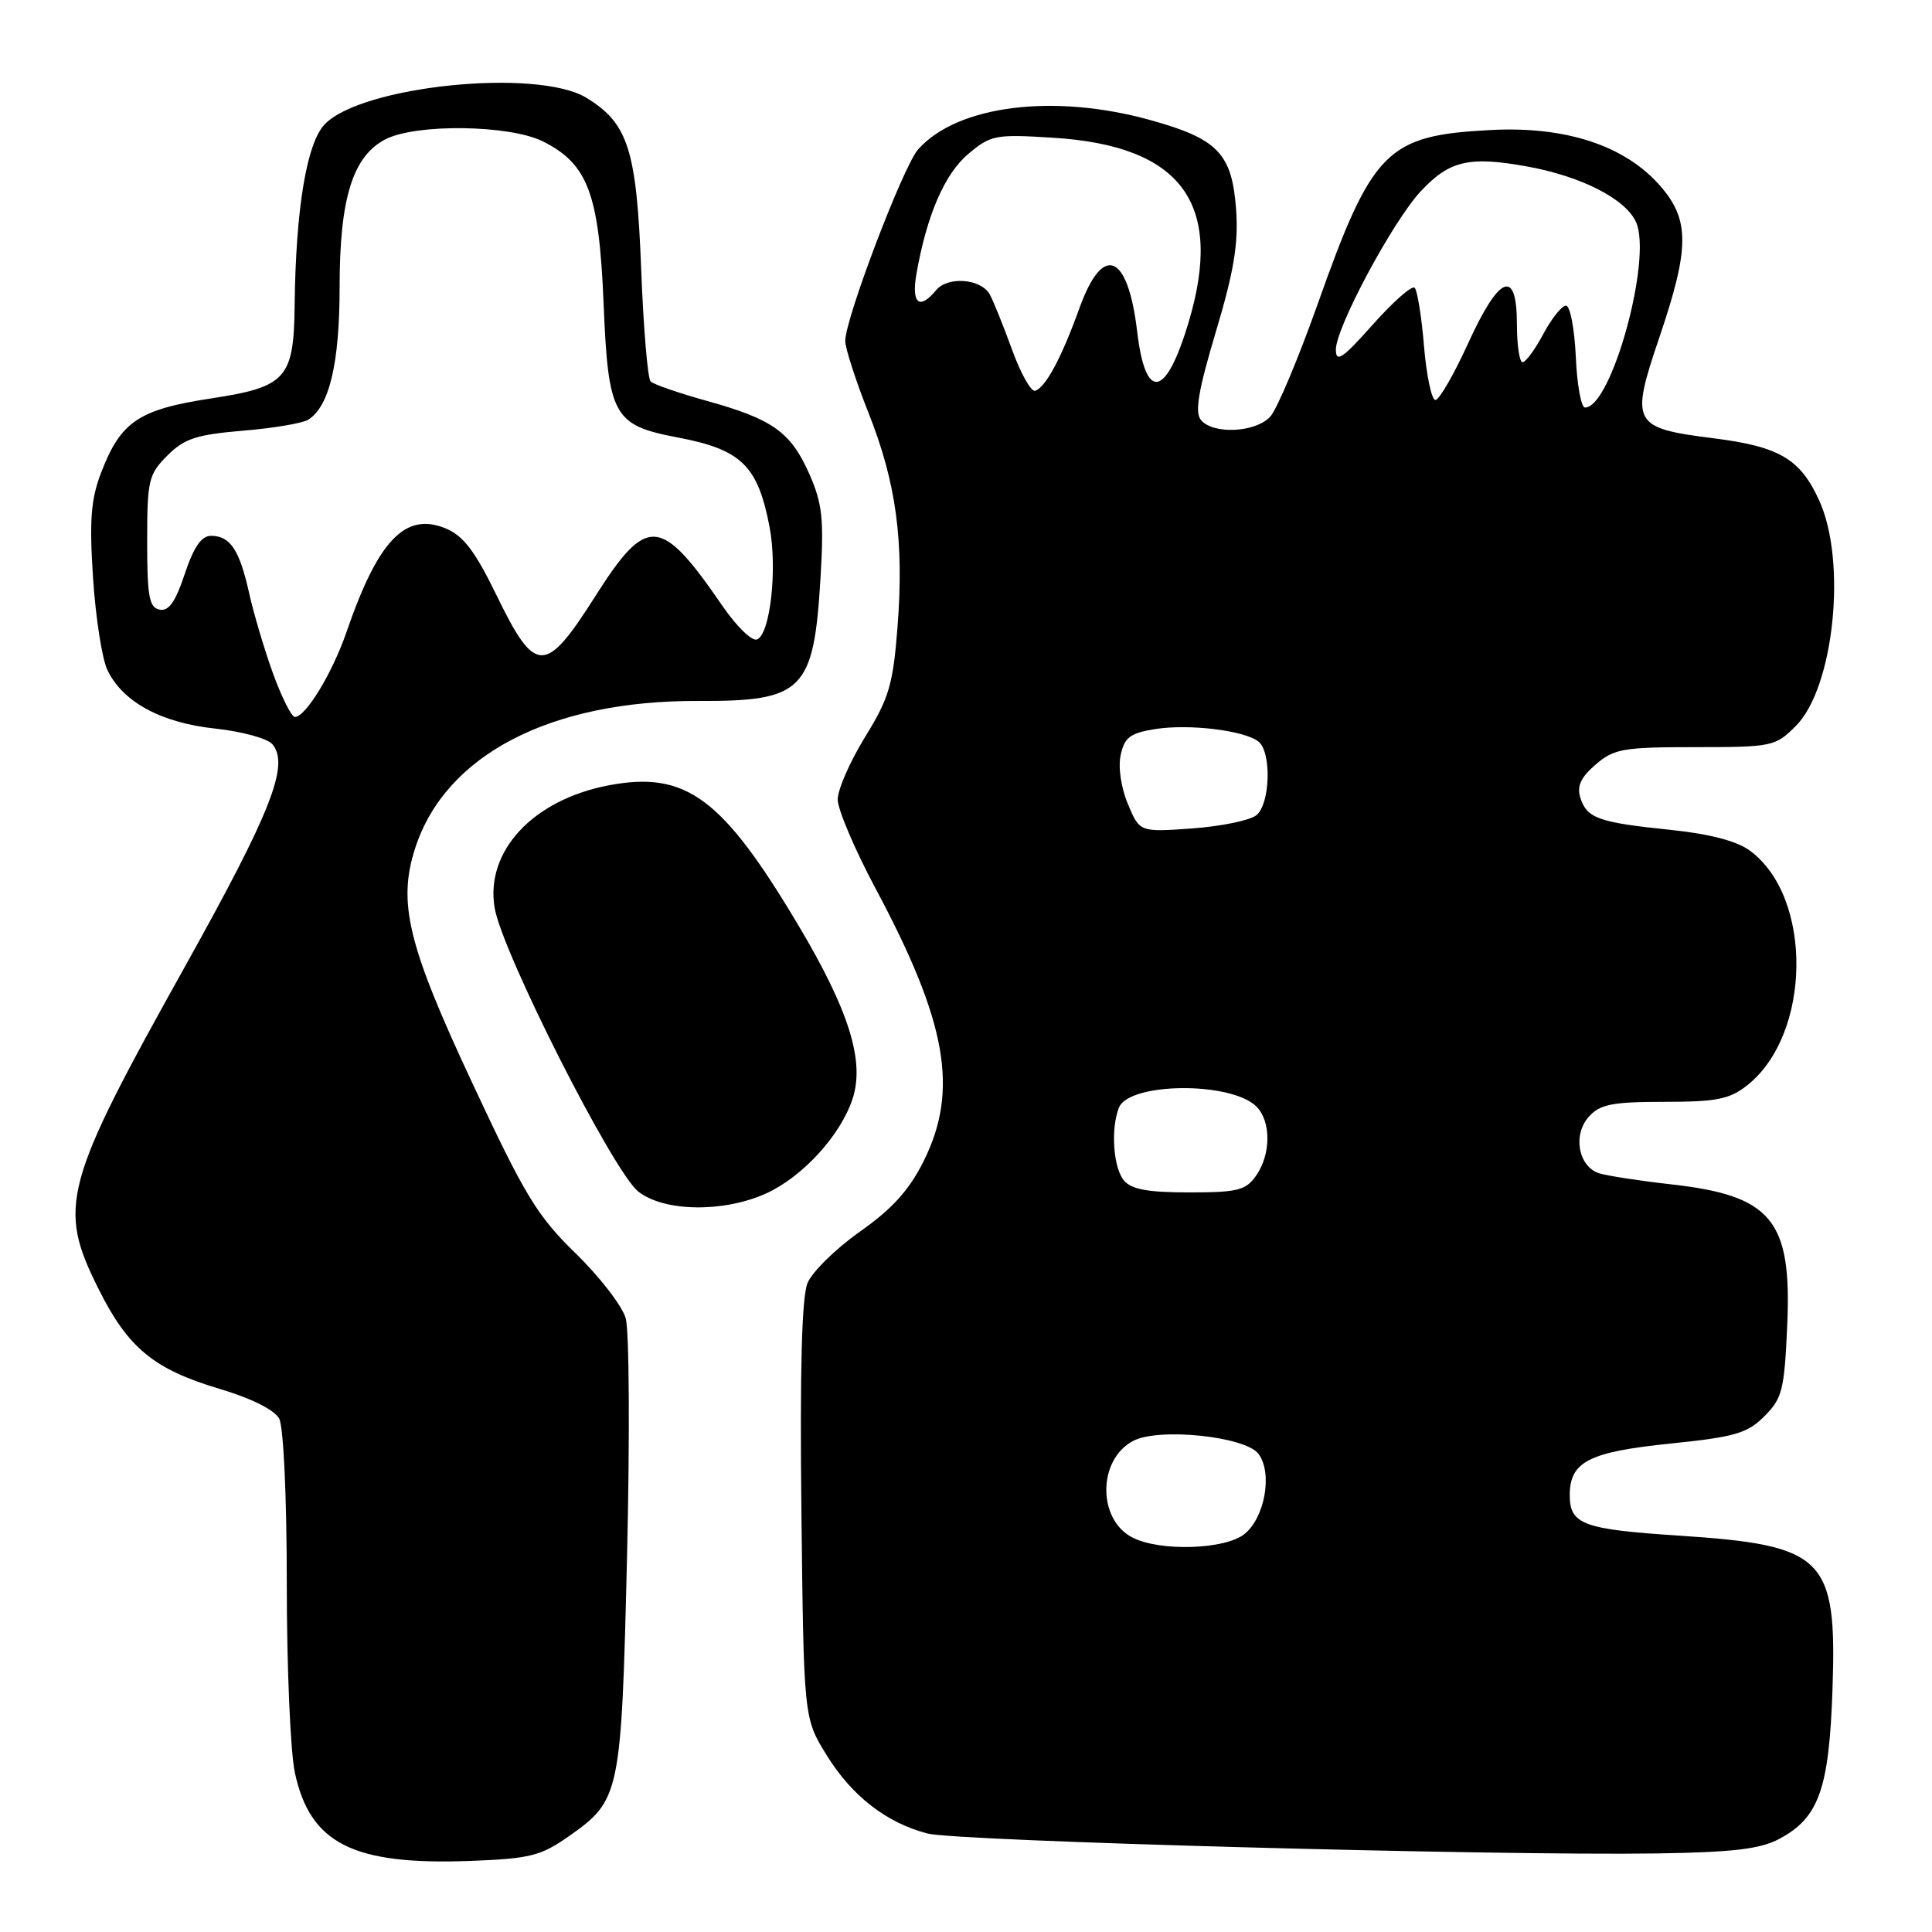 <?xml version="1.0" encoding="UTF-8" standalone="no"?>
<!DOCTYPE svg PUBLIC "-//W3C//DTD SVG 1.1//EN" "http://www.w3.org/Graphics/SVG/1.1/DTD/svg11.dtd" >
<svg xmlns="http://www.w3.org/2000/svg" xmlns:xlink="http://www.w3.org/1999/xlink" version="1.1" viewBox="0 0 256 256">
 <g >
 <path fill="currentColor"
d=" M 75.35 243.33 C 82.20 238.52 82.33 237.88 83.09 206.07 C 83.46 190.44 83.38 176.31 82.91 174.67 C 82.44 173.04 79.45 169.17 76.28 166.08 C 71.19 161.13 69.55 158.44 62.57 143.48 C 54.03 125.22 52.67 119.61 55.02 112.36 C 59.03 100.02 72.92 92.80 92.50 92.88 C 106.43 92.94 107.83 91.54 108.72 76.60 C 109.19 68.74 108.97 66.73 107.23 62.78 C 104.77 57.24 102.38 55.53 93.59 53.10 C 89.92 52.08 86.59 50.93 86.21 50.54 C 85.82 50.16 85.26 43.46 84.96 35.67 C 84.35 19.84 83.23 16.33 77.70 12.96 C 71.19 8.99 47.81 11.37 43.00 16.50 C 40.62 19.03 39.19 27.73 39.04 40.50 C 38.93 50.16 37.93 51.27 28.00 52.79 C 18.35 54.26 15.98 55.86 13.38 62.68 C 12.04 66.19 11.83 68.97 12.33 76.60 C 12.67 81.84 13.53 87.32 14.23 88.78 C 16.26 93.02 21.33 95.77 28.51 96.54 C 32.05 96.92 35.46 97.85 36.10 98.62 C 38.38 101.37 35.94 107.57 24.56 127.98 C 8.35 157.04 7.59 159.86 13.06 170.80 C 16.95 178.60 20.38 181.43 29.03 184.01 C 33.30 185.28 36.36 186.81 36.99 187.97 C 37.57 189.07 38.00 198.26 38.00 209.89 C 38.00 220.89 38.48 232.14 39.07 234.88 C 41.09 244.30 46.79 247.17 62.35 246.58 C 70.22 246.28 71.66 245.92 75.35 243.33 Z  M 235.73 243.68 C 241.02 240.88 242.37 237.07 242.82 223.74 C 243.40 206.36 241.78 204.75 222.50 203.48 C 209.76 202.65 208.00 201.99 208.00 198.12 C 208.00 193.68 210.52 192.39 221.34 191.28 C 229.89 190.40 231.53 189.93 233.79 187.66 C 236.17 185.29 236.44 184.17 236.82 175.53 C 237.43 161.65 234.75 158.42 221.42 156.93 C 217.24 156.46 212.96 155.80 211.91 155.47 C 209.14 154.59 208.36 150.36 210.54 147.96 C 212.02 146.32 213.64 146.00 220.52 146.00 C 227.43 146.00 229.17 145.66 231.49 143.83 C 240.04 137.10 240.26 118.86 231.86 112.71 C 230.12 111.43 226.53 110.50 221.36 109.96 C 211.85 108.99 210.27 108.43 209.41 105.72 C 208.92 104.17 209.45 103.01 211.43 101.31 C 213.86 99.21 215.08 99.00 224.63 99.00 C 234.82 99.00 235.24 98.91 237.95 96.20 C 243.01 91.15 244.75 74.44 241.06 66.33 C 238.55 60.80 235.78 59.17 227.03 58.07 C 216.32 56.72 216.00 56.13 219.84 44.81 C 223.91 32.82 223.93 29.13 219.94 24.58 C 215.27 19.27 207.45 16.70 197.50 17.23 C 183.72 17.95 181.84 19.85 174.53 40.48 C 172.00 47.59 169.21 54.22 168.32 55.20 C 166.40 57.32 160.74 57.60 159.13 55.65 C 158.29 54.64 158.78 51.75 161.11 43.95 C 163.51 35.94 164.11 32.27 163.79 27.76 C 163.25 20.34 161.38 18.39 152.39 15.90 C 139.58 12.35 126.84 13.96 121.66 19.79 C 119.69 22.00 112.00 42.21 112.00 45.17 C 112.00 46.15 113.38 50.41 115.06 54.65 C 118.76 63.96 119.81 71.72 118.92 83.17 C 118.33 90.72 117.79 92.53 114.62 97.67 C 112.63 100.90 111.00 104.62 111.00 105.94 C 111.00 107.25 113.25 112.54 115.99 117.68 C 125.49 135.45 127.08 144.44 122.39 153.85 C 120.47 157.70 118.23 160.18 113.94 163.20 C 110.74 165.46 107.61 168.53 107.00 170.01 C 106.24 171.83 105.98 181.56 106.19 200.18 C 106.50 227.66 106.50 227.66 109.53 232.56 C 112.88 237.98 117.43 241.52 122.90 242.95 C 126.77 243.96 198.06 245.91 219.50 245.59 C 229.57 245.44 233.23 245.01 235.73 243.68 Z  M 101.51 158.14 C 106.36 155.93 111.37 150.45 112.97 145.60 C 114.61 140.63 112.50 133.87 105.79 122.61 C 95.71 105.68 90.89 102.12 80.66 104.06 C 70.63 105.97 64.28 112.78 65.54 120.29 C 66.53 126.19 81.26 155.27 84.58 157.89 C 88.00 160.58 95.88 160.69 101.51 158.14 Z  M 36.18 89.25 C 35.04 86.09 33.60 81.27 33.00 78.54 C 31.73 72.85 30.50 71.00 27.96 71.00 C 26.69 71.00 25.67 72.48 24.48 76.05 C 23.26 79.74 22.36 81.02 21.15 80.78 C 19.77 80.51 19.50 79.05 19.50 71.75 C 19.50 63.64 19.68 62.86 22.18 60.36 C 24.43 58.11 26.03 57.59 32.18 57.07 C 36.21 56.74 40.11 56.08 40.85 55.61 C 43.65 53.84 45.00 48.12 45.00 38.05 C 45.00 26.30 46.73 20.71 51.07 18.46 C 55.14 16.36 67.56 16.53 71.97 18.75 C 77.91 21.75 79.38 25.68 79.98 40.21 C 80.59 55.08 81.28 56.35 89.72 57.95 C 98.25 59.56 100.42 61.68 101.98 69.87 C 103.03 75.45 102.04 84.15 100.28 84.74 C 99.61 84.96 97.59 82.99 95.78 80.36 C 87.53 68.34 85.74 68.20 78.85 79.05 C 72.25 89.45 70.92 89.43 65.80 78.89 C 62.95 73.03 61.41 71.00 59.06 70.02 C 53.71 67.81 50.11 71.56 45.93 83.70 C 44.05 89.18 40.51 95.00 39.07 95.00 C 38.63 95.00 37.33 92.41 36.18 89.25 Z  M 150.07 203.74 C 145.41 201.37 145.44 193.44 150.12 190.94 C 153.49 189.13 165.02 190.32 166.76 192.65 C 168.64 195.17 167.62 201.04 164.92 203.25 C 162.37 205.33 153.76 205.61 150.07 203.74 Z  M 148.92 156.41 C 147.52 154.72 147.16 149.62 148.25 146.80 C 149.55 143.40 163.14 143.28 166.49 146.63 C 168.44 148.59 168.42 152.95 166.44 155.78 C 165.08 157.73 164.00 158.00 157.57 158.00 C 152.09 158.00 149.91 157.60 148.92 156.41 Z  M 149.45 106.53 C 148.54 104.36 148.14 101.63 148.50 100.02 C 149.00 97.71 149.77 97.13 153.05 96.61 C 157.52 95.89 164.87 96.78 166.75 98.26 C 168.51 99.65 168.32 106.49 166.49 108.01 C 165.65 108.70 161.83 109.49 157.99 109.77 C 151.01 110.27 151.01 110.27 149.45 106.53 Z  M 208.80 47.25 C 208.63 43.54 208.05 40.50 207.50 40.50 C 206.95 40.50 205.60 42.19 204.50 44.25 C 203.40 46.31 202.16 48.00 201.75 48.00 C 201.34 48.00 201.00 45.75 201.00 43.00 C 201.00 35.50 198.68 36.40 194.53 45.50 C 192.65 49.62 190.70 53.00 190.20 53.00 C 189.70 53.00 189.02 49.80 188.69 45.88 C 188.37 41.97 187.80 38.48 187.45 38.13 C 187.09 37.78 184.60 39.98 181.91 43.00 C 177.90 47.51 177.02 48.11 177.01 46.33 C 177.00 43.41 184.57 29.28 188.27 25.33 C 192.06 21.28 194.66 20.67 202.31 22.05 C 209.51 23.35 215.38 26.34 216.78 29.42 C 218.97 34.23 213.54 54.00 210.02 54.00 C 209.51 54.00 208.96 50.96 208.80 47.25 Z  M 134.09 46.30 C 132.93 43.11 131.61 39.83 131.14 39.00 C 129.97 36.92 125.59 36.58 124.04 38.45 C 121.81 41.14 120.74 40.23 121.44 36.25 C 122.80 28.52 125.17 23.03 128.30 20.40 C 131.28 17.89 131.89 17.77 139.53 18.25 C 156.56 19.31 162.18 26.92 157.53 42.59 C 154.51 52.76 151.79 53.29 150.68 43.93 C 149.45 33.57 146.16 32.20 143.06 40.75 C 140.66 47.41 138.57 51.31 137.17 51.78 C 136.63 51.96 135.24 49.49 134.09 46.30 Z "/>
</g>
</svg>